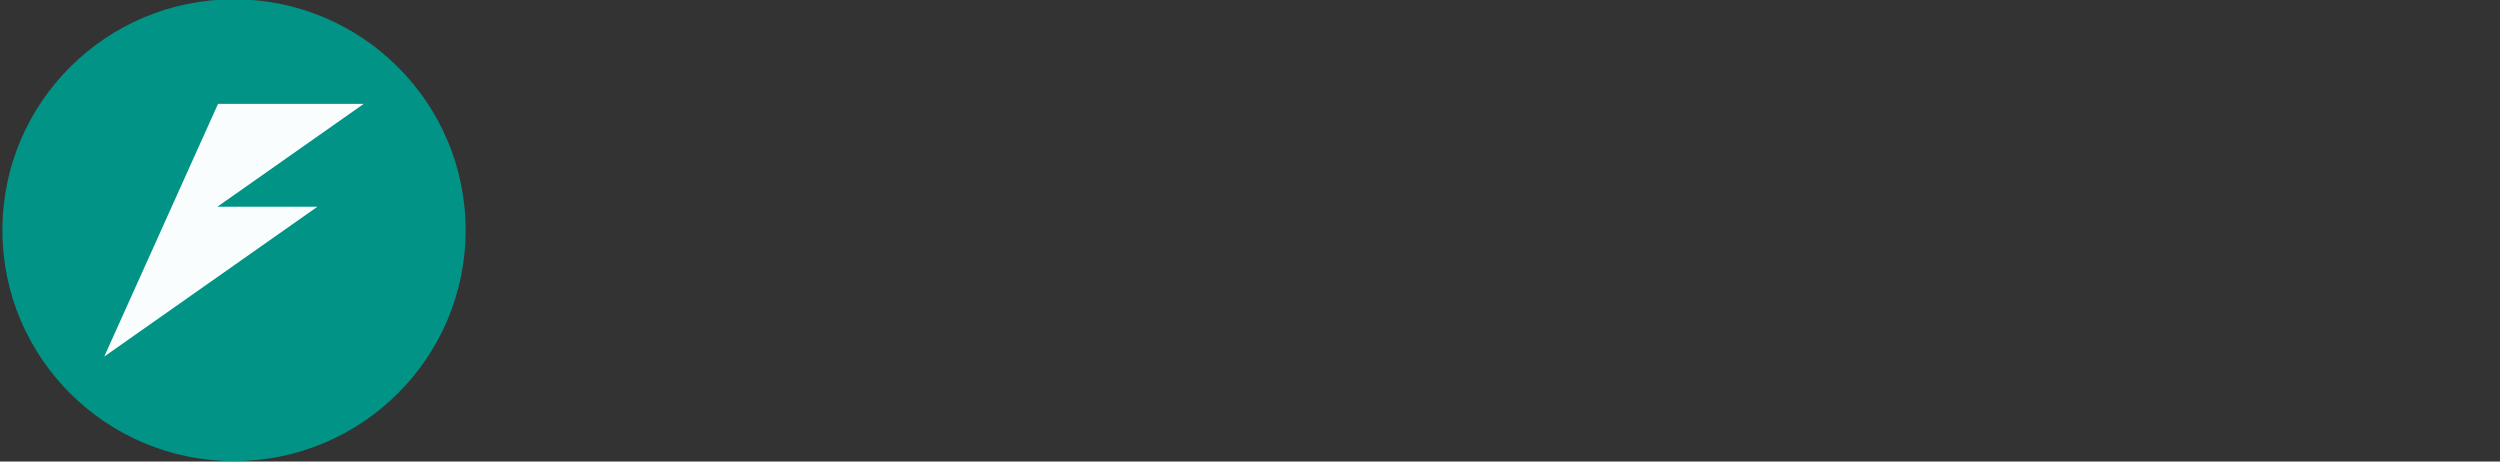 <?xml version="1.0" encoding="UTF-8" standalone="no"?>
<svg
   id="svg8"
   version="1.1"
   viewBox="0 0 346.524 63.977"
   height="63.977mm"
   width="346.524mm"
   xmlns="http://www.w3.org/2000/svg"
   xmlns:svg="http://www.w3.org/2000/svg"
   xmlns:rdf="http://www.w3.org/1999/02/22-rdf-syntax-ns#"
   xmlns:cc="http://creativecommons.org/ns#"
   xmlns:dc="http://purl.org/dc/elements/1.1/">
  <rect x="0" y="0" width="346.524" height="63.977" fill="#333333" stroke="none"/>
  <defs
     id="defs2" />
  <g
     id="g2149">
    <g
       id="g2141">
      <g
         id="g2106"
         transform="matrix(0.966,0,0,0.963,-899.33,194.869)">
        <circle
           style="fill:#009688;fill-opacity:0.98;stroke:none;stroke-width:0.141;stop-color:#000000"
           id="path875-5-9-7-3-2-3-9-9-8-0-0-5-87-7"
           cx="964.562"
           cy="-169.223"
           r="33.234" />
        <path
           id="rect1249-6-3-4-4-3-6-6-1-2"
           style="fill:#ffffff;fill-opacity:0.98;stroke:none;stroke-width:0.147;stop-color:#000000"
           d="m 962.269,-187.408 -6.644,14.804 -3.036,6.764 -6.645,14.804 30.591,-21.568 h -14.353 l 20.997,-14.804 z" />
      </g>
      <!-- <path
         style="font-size:79.7151px;line-height:1.25;font-family:Ubuntu;-inkscape-font-specification:Ubuntu;letter-spacing:0px;word-spacing:0px;fill:#009688;stroke-width:1.99288"
         d="M 89.523017,59.410606 V 4.1680399 H 122.84393 V 10.784393 H 97.255382 V 27.44485 h 22.718808 v 6.536638 H 97.255382 v 25.429118 z m 52.292963,-5.340912 q 2.6306,0 4.62348,-0.07972 2.07259,-0.15943 3.42774,-0.47829 V 41.155848 q -0.79715,-0.398576 -2.63059,-0.637721 -1.75374,-0.31886 -4.30462,-0.31886 -1.67402,0 -3.58718,0.239145 -1.83345,0.239145 -3.42775,1.036296 -1.51459,0.717436 -2.55088,2.072593 -1.0363,1.275442 -1.0363,3.427749 0,3.985755 2.55089,5.580058 2.55088,1.514586 6.93521,1.514586 z m -0.63772,-37.147238 q 4.46404,0 7.49322,1.195727 3.10889,1.116011 4.94233,3.268319 1.91317,2.072593 2.71032,5.022052 0.79715,2.869743 0.79715,6.377208 V 58.69317 q -0.95658,0.159431 -2.71031,0.478291 -1.67402,0.239145 -3.82633,0.478291 -2.15231,0.239145 -4.70319,0.398575 -2.47117,0.239146 -4.94234,0.239146 -3.50746,0 -6.45692,-0.717436 -2.94946,-0.717436 -5.10177,-2.232023 -2.1523,-1.594302 -3.34803,-4.145186 -1.19573,-2.550883 -1.19573,-6.138063 0,-3.427749 1.35516,-5.898917 1.43487,-2.471168 3.82632,-3.985755 2.39146,-1.514587 5.58006,-2.232023 3.18861,-0.717436 6.69607,-0.717436 1.11601,0 2.31174,0.15943 1.19572,0.07972 2.23202,0.31886 1.11601,0.159431 1.91316,0.318861 0.79715,0.15943 1.11601,0.239145 v -2.072593 q 0,-1.833447 -0.39857,-3.587179 -0.39858,-1.833448 -1.43487,-3.188604 -1.0363,-1.434872 -2.86975,-2.232023 -1.75373,-0.876866 -4.62347,-0.876866 -3.6669,0 -6.45693,0.558005 -2.71031,0.478291 -4.06547,1.036297 l -0.87686,-6.138063 q 1.43487,-0.637721 4.7829,-1.195727 3.34804,-0.637721 7.25408,-0.637721 z m 37.86462,37.147238 q 4.54377,0 6.69607,-1.195726 2.23203,-1.195727 2.23203,-3.826325 0,-2.710314 -2.15231,-4.304616 -2.15231,-1.594302 -7.09465,-3.587179 -2.39145,-0.956581 -4.62347,-1.913163 -2.15231,-1.036296 -3.74661,-2.391453 -1.5943,-1.355157 -2.55088,-3.268319 -0.95659,-1.913163 -0.95659,-4.703191 0,-5.500342 4.06547,-8.688946 4.06547,-3.26832 11.0804,-3.26832 1.75374,0 3.50747,0.239146 1.75373,0.15943 3.26832,0.47829 1.51458,0.239146 2.6306,0.558006 1.19572,0.31886 1.83344,0.558006 l -1.35515,6.377208 q -1.19573,-0.637721 -3.74661,-1.275442 -2.55089,-0.717436 -6.13807,-0.717436 -3.10889,0 -5.42062,1.275442 -2.31174,1.195727 -2.31174,3.826325 0,1.355157 0.47829,2.391453 0.55801,1.036296 1.5943,1.913163 1.11601,0.797151 2.71031,1.514587 1.59431,0.717436 3.82633,1.514587 2.94946,1.116011 5.2612,2.232022 2.31173,1.036297 3.90604,2.471169 1.67401,1.434871 2.55088,3.507464 0.87687,1.992878 0.87687,4.942337 0,5.739487 -4.30462,8.688946 -4.2249,2.949459 -12.1167,2.949459 -5.50034,0 -8.60923,-0.956582 -3.10889,-0.876866 -4.2249,-1.355156 l 1.35516,-6.377209 q 1.27544,0.478291 4.06547,1.434872 2.79003,0.956581 7.4135,0.956581 z m 32.84256,-36.110941 h 15.70387 v 6.217778 h -15.70387 v 19.131625 q 0,3.108889 0.47829,5.181481 0.47829,1.992878 1.43487,3.188604 0.95658,1.116012 2.39145,1.594302 1.43487,0.478291 3.34804,0.478291 3.34803,0 5.34091,-0.717436 2.07259,-0.797151 2.86974,-1.116011 l 1.43487,6.138063 q -1.11601,0.558005 -3.90604,1.355156 -2.79003,0.876867 -6.37721,0.876867 -4.2249,0 -7.01492,-1.036297 -2.71032,-1.116011 -4.38434,-3.268319 -1.67401,-2.152308 -2.39145,-5.261197 -0.63772,-3.188604 -0.63772,-7.333789 V 6.4000628 l 7.41351,-1.2754417 z m 62.49652,41.451853 q -1.35516,-3.587179 -2.55088,-7.014929 -1.19573,-3.507464 -2.47117,-7.094644 h -25.03054 l -5.02205,14.109573 h -8.05123 q 3.18861,-8.768661 5.97863,-16.182166 2.79003,-7.493219 5.42063,-14.189288 2.71031,-6.696069 5.34091,-12.754416 2.6306,-6.138063 5.50034,-12.1166961 h 7.09465 q 2.86974,5.9786331 5.50034,12.1166961 2.6306,6.058347 5.2612,12.754416 2.71031,6.696069 5.50034,14.189288 2.79003,7.413505 5.97863,16.182166 z m -7.25407,-20.486781 q -2.55089,-6.935214 -5.10177,-13.392137 -2.47117,-6.536639 -5.18148,-12.515272 -2.79003,5.978633 -5.34091,12.515272 -2.47117,6.456923 -4.94234,13.392137 z M 304.99242,3.6100342 q 11.6384,0 17.85618,4.4640458 6.29749,4.384331 6.29749,13.152992 0,4.782906 -1.75373,8.210656 -1.67402,3.348034 -4.94234,5.500342 -3.1886,2.072592 -7.81208,3.029174 -4.62347,0.956581 -10.44268,0.956581 h -6.13806 v 20.486781 h -7.73236 V 4.9651909 q 3.26832,-0.797151 7.25407,-1.0362963 4.06547,-0.3188604 7.41351,-0.3188604 z m 0.63772,6.7757838 q -4.94234,0 -7.57294,0.239145 v 21.682508 h 5.8192 q 3.98576,0 7.17436,-0.47829 3.18861,-0.558006 5.34092,-1.753733 2.23202,-1.275441 3.42774,-3.427749 1.19573,-2.152308 1.19573,-5.500342 0,-3.188604 -1.27544,-5.261197 -1.19573,-2.072593 -3.34803,-3.268319 -2.0726,-1.275442 -4.86263,-1.753732 -2.79002,-0.478291 -5.89891,-0.478291 z M 338.7916,4.1680399 h 7.73237 V 59.410606 h -7.73237 z"
         id="text979"
         aria-label="FastAPI" /> -->
    </g>
  </g>
</svg>
